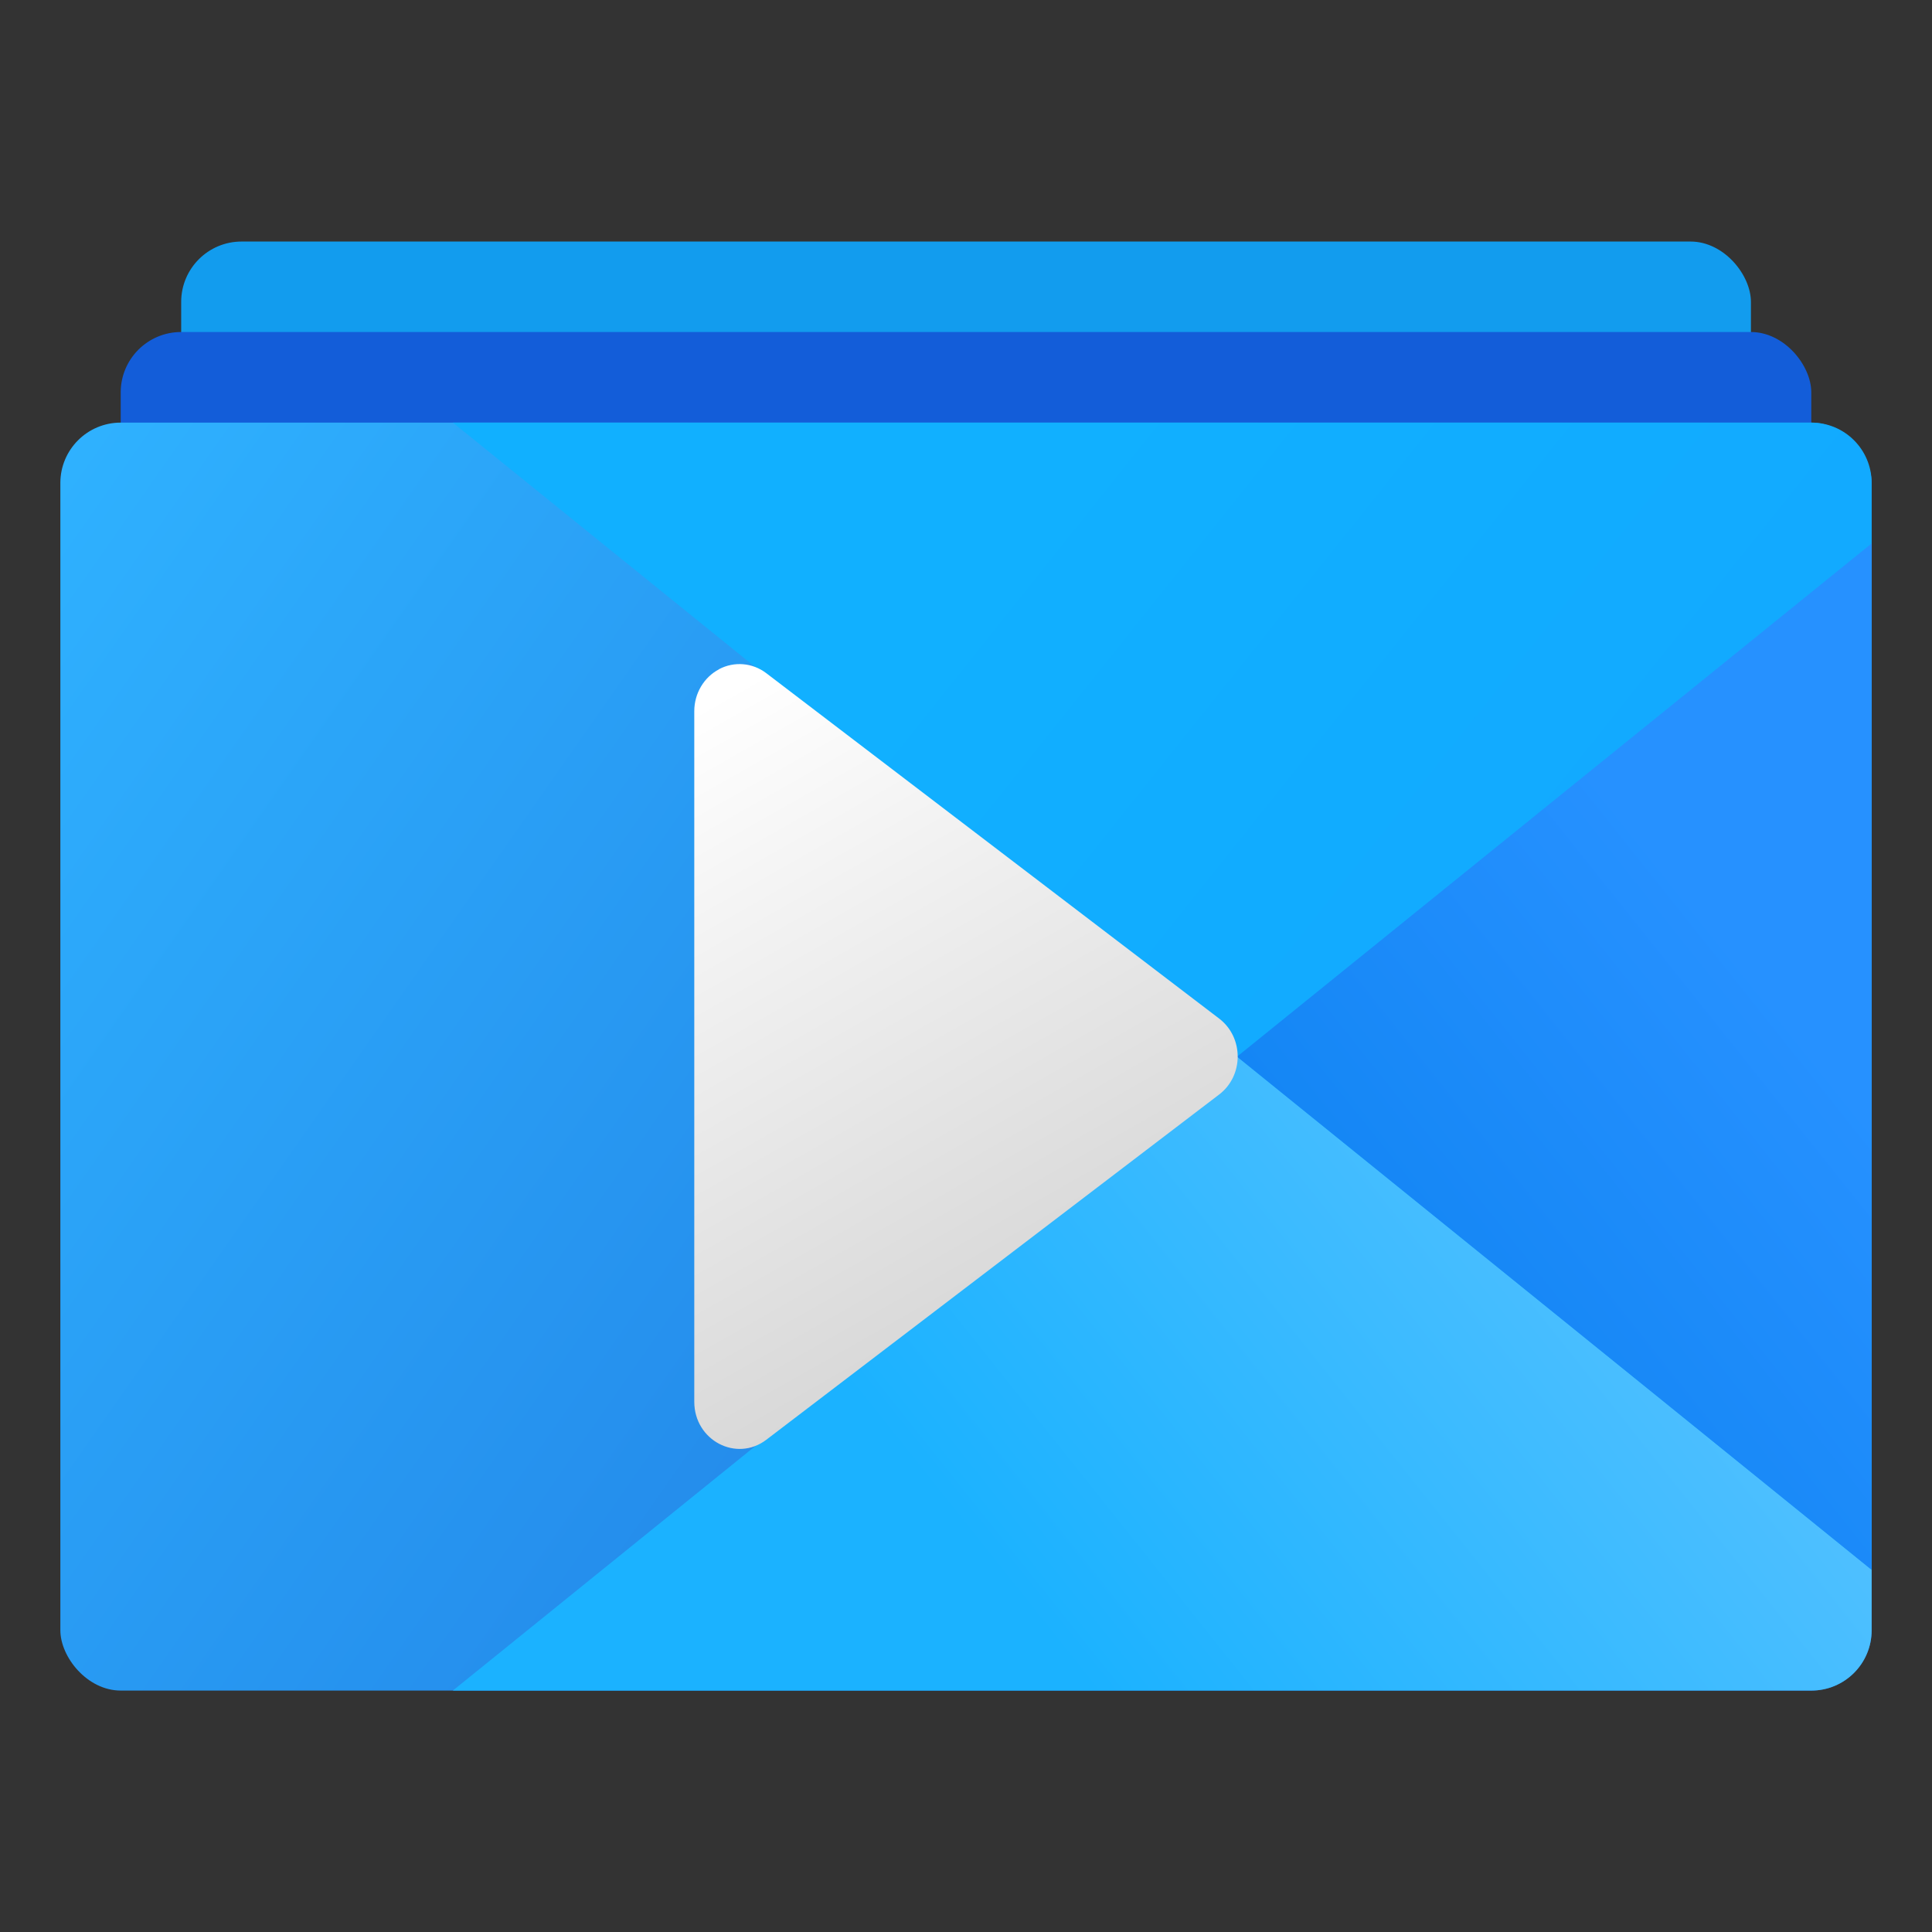 <?xml version="1.0" encoding="UTF-8" standalone="no"?>
<!-- Created with Inkscape (http://www.inkscape.org/) -->

<svg
   width="64"
   height="64"
   viewBox="0 0 16.933 16.933"
   version="1.1"
   id="svg37159"
   inkscape:version="1.1.1 (3bf5ae0d25, 2021-09-20, custom)"
   sodipodi:docname="calligrastage.svg"
   xmlns:inkscape="http://www.inkscape.org/namespaces/inkscape"
   xmlns:sodipodi="http://sodipodi.sourceforge.net/DTD/sodipodi-0.dtd"
   xmlns:xlink="http://www.w3.org/1999/xlink"
   xmlns="http://www.w3.org/2000/svg"
   xmlns:svg="http://www.w3.org/2000/svg">
  <rect x="0" y="0" width="16.933" height="16.933" fill="#333333" stroke="none"/>
  <sodipodi:namedview
     id="namedview37161"
     pagecolor="#ffffff"
     bordercolor="#666666"
     borderopacity="1.0"
     inkscape:pageshadow="2"
     inkscape:pageopacity="0.0"
     inkscape:pagecheckerboard="0"
     inkscape:document-units="px"
     showgrid="false"
     units="px"
     inkscape:zoom="8.0520825"
     inkscape:cx="32.0414"
     inkscape:cy="30.861581"
     inkscape:window-width="1920"
     inkscape:window-height="996"
     inkscape:window-x="0"
     inkscape:window-y="0"
     inkscape:window-maximized="1"
     inkscape:current-layer="svg37159" />
  <defs
     id="defs37156">
    <linearGradient
       inkscape:collect="always"
       id="linearGradient45004">
      <stop
         style="stop-color:#1bb2ff;stop-opacity:1"
         offset="0"
         id="stop45000" />
      <stop
         style="stop-color:#63c5ff;stop-opacity:1"
         offset="1"
         id="stop45002" />
    </linearGradient>
    <linearGradient
       inkscape:collect="always"
       id="linearGradient44716">
      <stop
         style="stop-color:#007ae9;stop-opacity:1"
         offset="0"
         id="stop44712" />
      <stop
         style="stop-color:#2691ff;stop-opacity:1"
         offset="1"
         id="stop44714" />
    </linearGradient>
    <linearGradient
       inkscape:collect="always"
       id="linearGradient44450">
      <stop
         style="stop-color:#11b0ff;stop-opacity:1"
         offset="0"
         id="stop44446" />
      <stop
         style="stop-color:#12a7ff;stop-opacity:1"
         offset="1"
         id="stop44448" />
    </linearGradient>
    <linearGradient
       inkscape:collect="always"
       id="linearGradient39322">
      <stop
         style="stop-color:#2fb2ff;stop-opacity:1"
         offset="0"
         id="stop39318" />
      <stop
         style="stop-color:#1b6bda;stop-opacity:1"
         offset="1"
         id="stop39320" />
    </linearGradient>
    <linearGradient
       inkscape:collect="always"
       xlink:href="#linearGradient39322"
       id="linearGradient39324"
       x1="1.587"
       y1="4.233"
       x2="17.462"
       y2="15.346"
       gradientUnits="userSpaceOnUse"
       gradientTransform="translate(-1.058,-0.529)" />
    <linearGradient
       inkscape:collect="always"
       xlink:href="#linearGradient3143"
       id="linearGradient4303"
       x1="8.996"
       y1="12.832"
       x2="5.821"
       y2="7.012"
       gradientUnits="userSpaceOnUse"
       gradientTransform="matrix(1,0,0,1.04,-0.265,-0.783)" />
    <linearGradient
       inkscape:collect="always"
       id="linearGradient3143">
      <stop
         style="stop-color:#d2d2d2;stop-opacity:1;"
         offset="0"
         id="stop3139" />
      <stop
         style="stop-color:#ffffff;stop-opacity:1"
         offset="1"
         id="stop3141" />
    </linearGradient>
    <linearGradient
       inkscape:collect="always"
       xlink:href="#linearGradient44450"
       id="linearGradient44452"
       x1="9.772"
       y1="3.44"
       x2="16.404"
       y2="8.731"
       gradientUnits="userSpaceOnUse" />
    <linearGradient
       inkscape:collect="always"
       xlink:href="#linearGradient45004"
       id="linearGradient44614"
       gradientUnits="userSpaceOnUse"
       x1="9.772"
       y1="3.44"
       x2="16.404"
       y2="8.731"
       gradientTransform="matrix(1,0,0,-1,-8.2470703e-7,18.521)" />
    <linearGradient
       inkscape:collect="always"
       xlink:href="#linearGradient44716"
       id="linearGradient44899"
       gradientUnits="userSpaceOnUse"
       gradientTransform="matrix(1,0,0,-1,9.7124039e-5,18.521)"
       x1="9.772"
       y1="3.44"
       x2="16.404"
       y2="8.731" />
  </defs>
  <rect
     style="fill:#129cee;fill-opacity:1;stroke-width:1.058;stroke-linecap:round;stroke-linejoin:round"
     id="rect39530"
     width="13.758"
     height="9.525"
     x="1.588"
     y="2.117"
     ry="0.529" />
  <rect
     style="fill:#135dd9;stroke-width:1.058;stroke-linecap:round;stroke-linejoin:round;fill-opacity:1"
     id="rect38048"
     width="14.817"
     height="10.583"
     x="1.058"
     y="2.91"
     ry="0.529" />
  <rect
     style="fill:url(#linearGradient39324);fill-opacity:1;stroke-width:1.058;stroke-linecap:round;stroke-linejoin:round"
     id="rect37944"
     width="15.875"
     height="11.113"
     x="0.529"
     y="3.704"
     ry="0.529" />
  <path
     id="rect44139-2"
     style="fill:url(#linearGradient44614);fill-opacity:1.0;stroke-width:1.058;stroke-linecap:round;stroke-linejoin:round"
     d="M 3.969,14.817 H 15.875 c 0.293,0 0.529,-0.236 0.529,-0.529 V 4.763 C 16.39,4.777 3.969,14.817 3.969,14.817 Z"
     sodipodi:nodetypes="csscc" />
  <path
     id="rect44139"
     style="fill:url(#linearGradient44452);fill-opacity:1;stroke-width:1.058;stroke-linecap:round;stroke-linejoin:round"
     d="m 3.969,3.704 h 11.906 c 0.293,0 0.529,0.236 0.529,0.529 V 13.758 C 16.39,13.744 3.969,3.704 3.969,3.704 Z"
     sodipodi:nodetypes="csscc" />
  <path
     id="rect44139-2-6"
     style="fill:url(#linearGradient44899);fill-opacity:1;stroke-width:1.058;stroke-linecap:round;stroke-linejoin:round"
     d="m 16.404,4.763 c -0.007,0.007 -2.816,2.278 -5.562,4.498 2.746,2.22 5.555,4.491 5.562,4.498 z" />
  <path
     style="color:#000000;fill:url(#linearGradient4303);fill-opacity:1;stroke-width:1.02;stroke-linecap:round;stroke-linejoin:round;-inkscape-stroke:none"
     d="M 6.302,5.866 C 6.169,5.936 6.085,6.078 6.085,6.233 v 6.053 c 2.7e-4,0.338 0.369,0.532 0.631,0.333 L 10.685,9.593 c 0.217,-0.165 0.217,-0.501 0,-0.666 L 6.716,5.9 c -0.121,-0.092 -0.281,-0.105 -0.414,-0.035 z"
     id="path3173"
     sodipodi:nodetypes="cccccccc" />
</svg>
